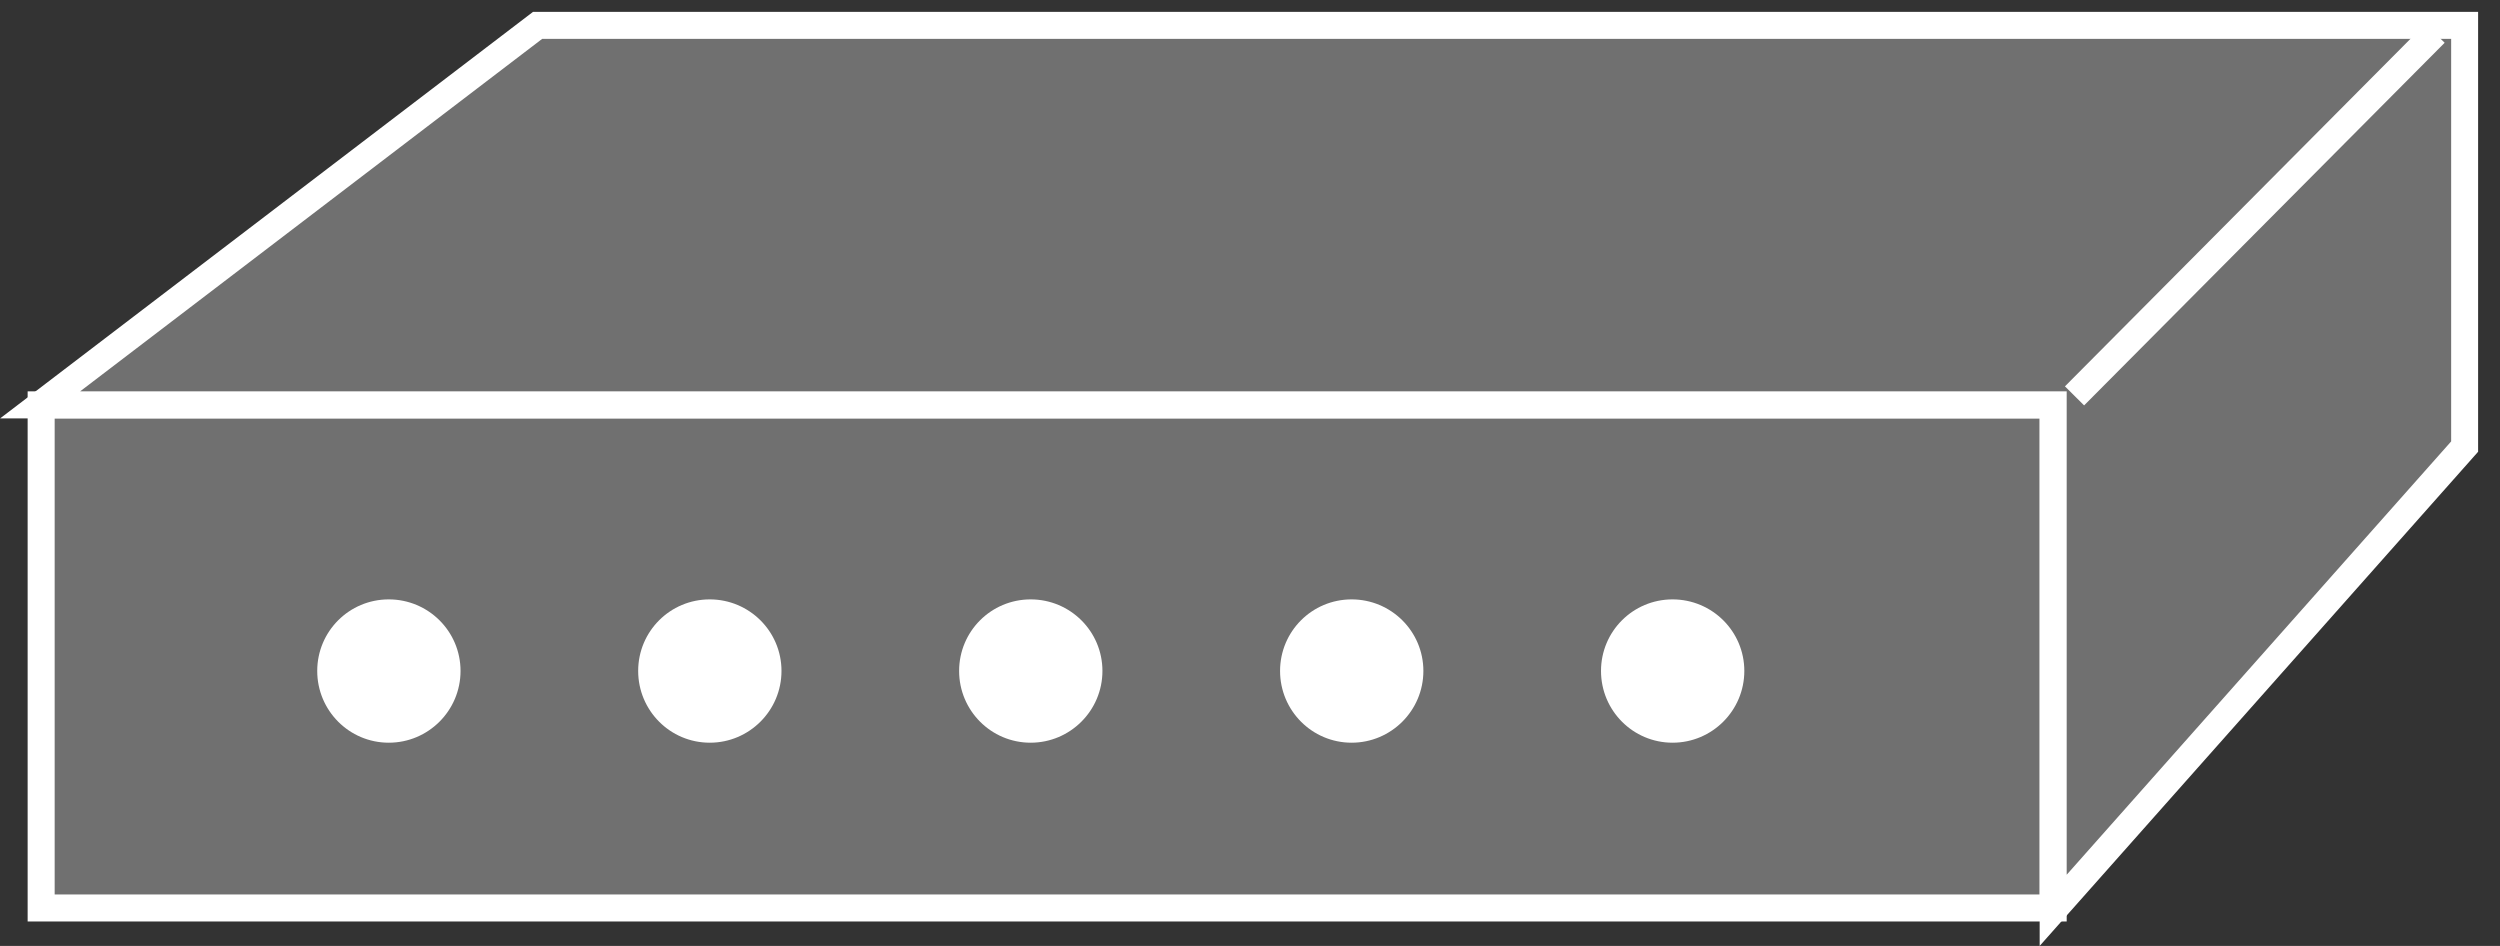 <?xml version="1.0" encoding="UTF-8"?>
<svg xmlns="http://www.w3.org/2000/svg" xmlns:xlink="http://www.w3.org/1999/xlink" width="37pt" height="14pt" viewBox="0 0 37 14" version="1.1">
<rect x="0" y="0" width="37" height="14" fill="#333333" stroke="none"/>
<defs>
<clipPath id="clip1">
  <path d="M 0 0.176 L 36.676 0.176 L 36.676 14 L 0 14 L 0 0.176 Z M 0 0.176 "/>
</clipPath>
<clipPath id="clip2">
  <path d="M 0 0.176 L 36.676 0.176 L 36.676 14 L 0 14 L 0 0.176 Z M 0 0.176 "/>
</clipPath>
<clipPath id="clip3">
  <path d="M 0 0.176 L 36.676 0.176 L 36.676 14 L 0 14 L 0 0.176 Z M 0 0.176 "/>
</clipPath>
</defs>
<g id="surface0">
<path style=" stroke:none;fill-rule:nonzero;fill:#707070;fill-opacity:1;" d="M 0.609 5.992 L 30.387 5.992 L 30.387 13.438 L 0.609 13.438 L 0.609 5.992 Z M 0.609 5.992 "/>
<g clip-path="url(#clip1)" clip-rule="nonzero">
<path style="fill:none;stroke-width:0.4;stroke-linecap:butt;stroke-linejoin:miter;stroke:#FFFFFF;stroke-opacity:1;stroke-miterlimit:4;" d="M 0.609 8.008 L 30.387 8.008 L 30.387 0.562 L 0.609 0.562 L 0.609 8.008 Z M 0.609 8.008 " transform="matrix(1,0,0,-1,0,14)"/>
</g>
<path style=" stroke:none;fill-rule:nonzero;fill:#707070;fill-opacity:1;" d="M 30.387 13.473 L 30.387 5.992 L 0.594 5.992 L 7.957 0.375 L 36.477 0.375 L 36.477 6.609 L 30.387 13.473 "/>
<g clip-path="url(#clip2)" clip-rule="nonzero">
<path style="fill:none;stroke-width:0.4;stroke-linecap:butt;stroke-linejoin:miter;stroke:#FFFFFF;stroke-opacity:1;stroke-miterlimit:4;" d="M 30.387 0.527 L 30.387 8.008 L 0.594 8.008 L 7.957 13.625 L 36.477 13.625 L 36.477 7.391 L 30.387 0.527 Z M 30.387 0.527 " transform="matrix(1,0,0,-1,0,14)"/>
</g>
<path style=" stroke:none;fill-rule:nonzero;fill:#707070;fill-opacity:1;" d="M 30.703 5.859 L 36.039 0.492 "/>
<g clip-path="url(#clip3)" clip-rule="nonzero">
<path style="fill:none;stroke-width:0.4;stroke-linecap:butt;stroke-linejoin:miter;stroke:#FFFFFF;stroke-opacity:1;stroke-miterlimit:4;" d="M 30.703 8.141 L 36.039 13.508 " transform="matrix(1,0,0,-1,0,14)"/>
</g>
<path style=" stroke:none;fill-rule:nonzero;fill:#FFFFFF;fill-opacity:1;" d="M 5.754 10.992 C 6.34 10.992 6.816 10.516 6.816 9.93 C 6.816 9.344 6.34 8.871 5.754 8.871 C 5.168 8.871 4.695 9.344 4.695 9.93 C 4.695 10.516 5.168 10.992 5.754 10.992 "/>
<path style=" stroke:none;fill-rule:nonzero;fill:#FFFFFF;fill-opacity:1;" d="M 10.504 10.992 C 11.09 10.992 11.566 10.516 11.566 9.93 C 11.566 9.344 11.09 8.871 10.504 8.871 C 9.918 8.871 9.445 9.344 9.445 9.93 C 9.445 10.516 9.918 10.992 10.504 10.992 "/>
<path style=" stroke:none;fill-rule:nonzero;fill:#FFFFFF;fill-opacity:1;" d="M 15.254 10.992 C 15.84 10.992 16.316 10.516 16.316 9.93 C 16.316 9.344 15.84 8.871 15.254 8.871 C 14.668 8.871 14.195 9.344 14.195 9.93 C 14.195 10.516 14.668 10.992 15.254 10.992 "/>
<path style=" stroke:none;fill-rule:nonzero;fill:#FFFFFF;fill-opacity:1;" d="M 20.004 10.992 C 20.59 10.992 21.066 10.516 21.066 9.93 C 21.066 9.344 20.59 8.871 20.004 8.871 C 19.418 8.871 18.945 9.344 18.945 9.93 C 18.945 10.516 19.418 10.992 20.004 10.992 "/>
<path style=" stroke:none;fill-rule:nonzero;fill:#FFFFFF;fill-opacity:1;" d="M 24.754 10.992 C 25.34 10.992 25.816 10.516 25.816 9.93 C 25.816 9.344 25.34 8.871 24.754 8.871 C 24.168 8.871 23.695 9.344 23.695 9.93 C 23.695 10.516 24.168 10.992 24.754 10.992 "/>
</g>
</svg>
